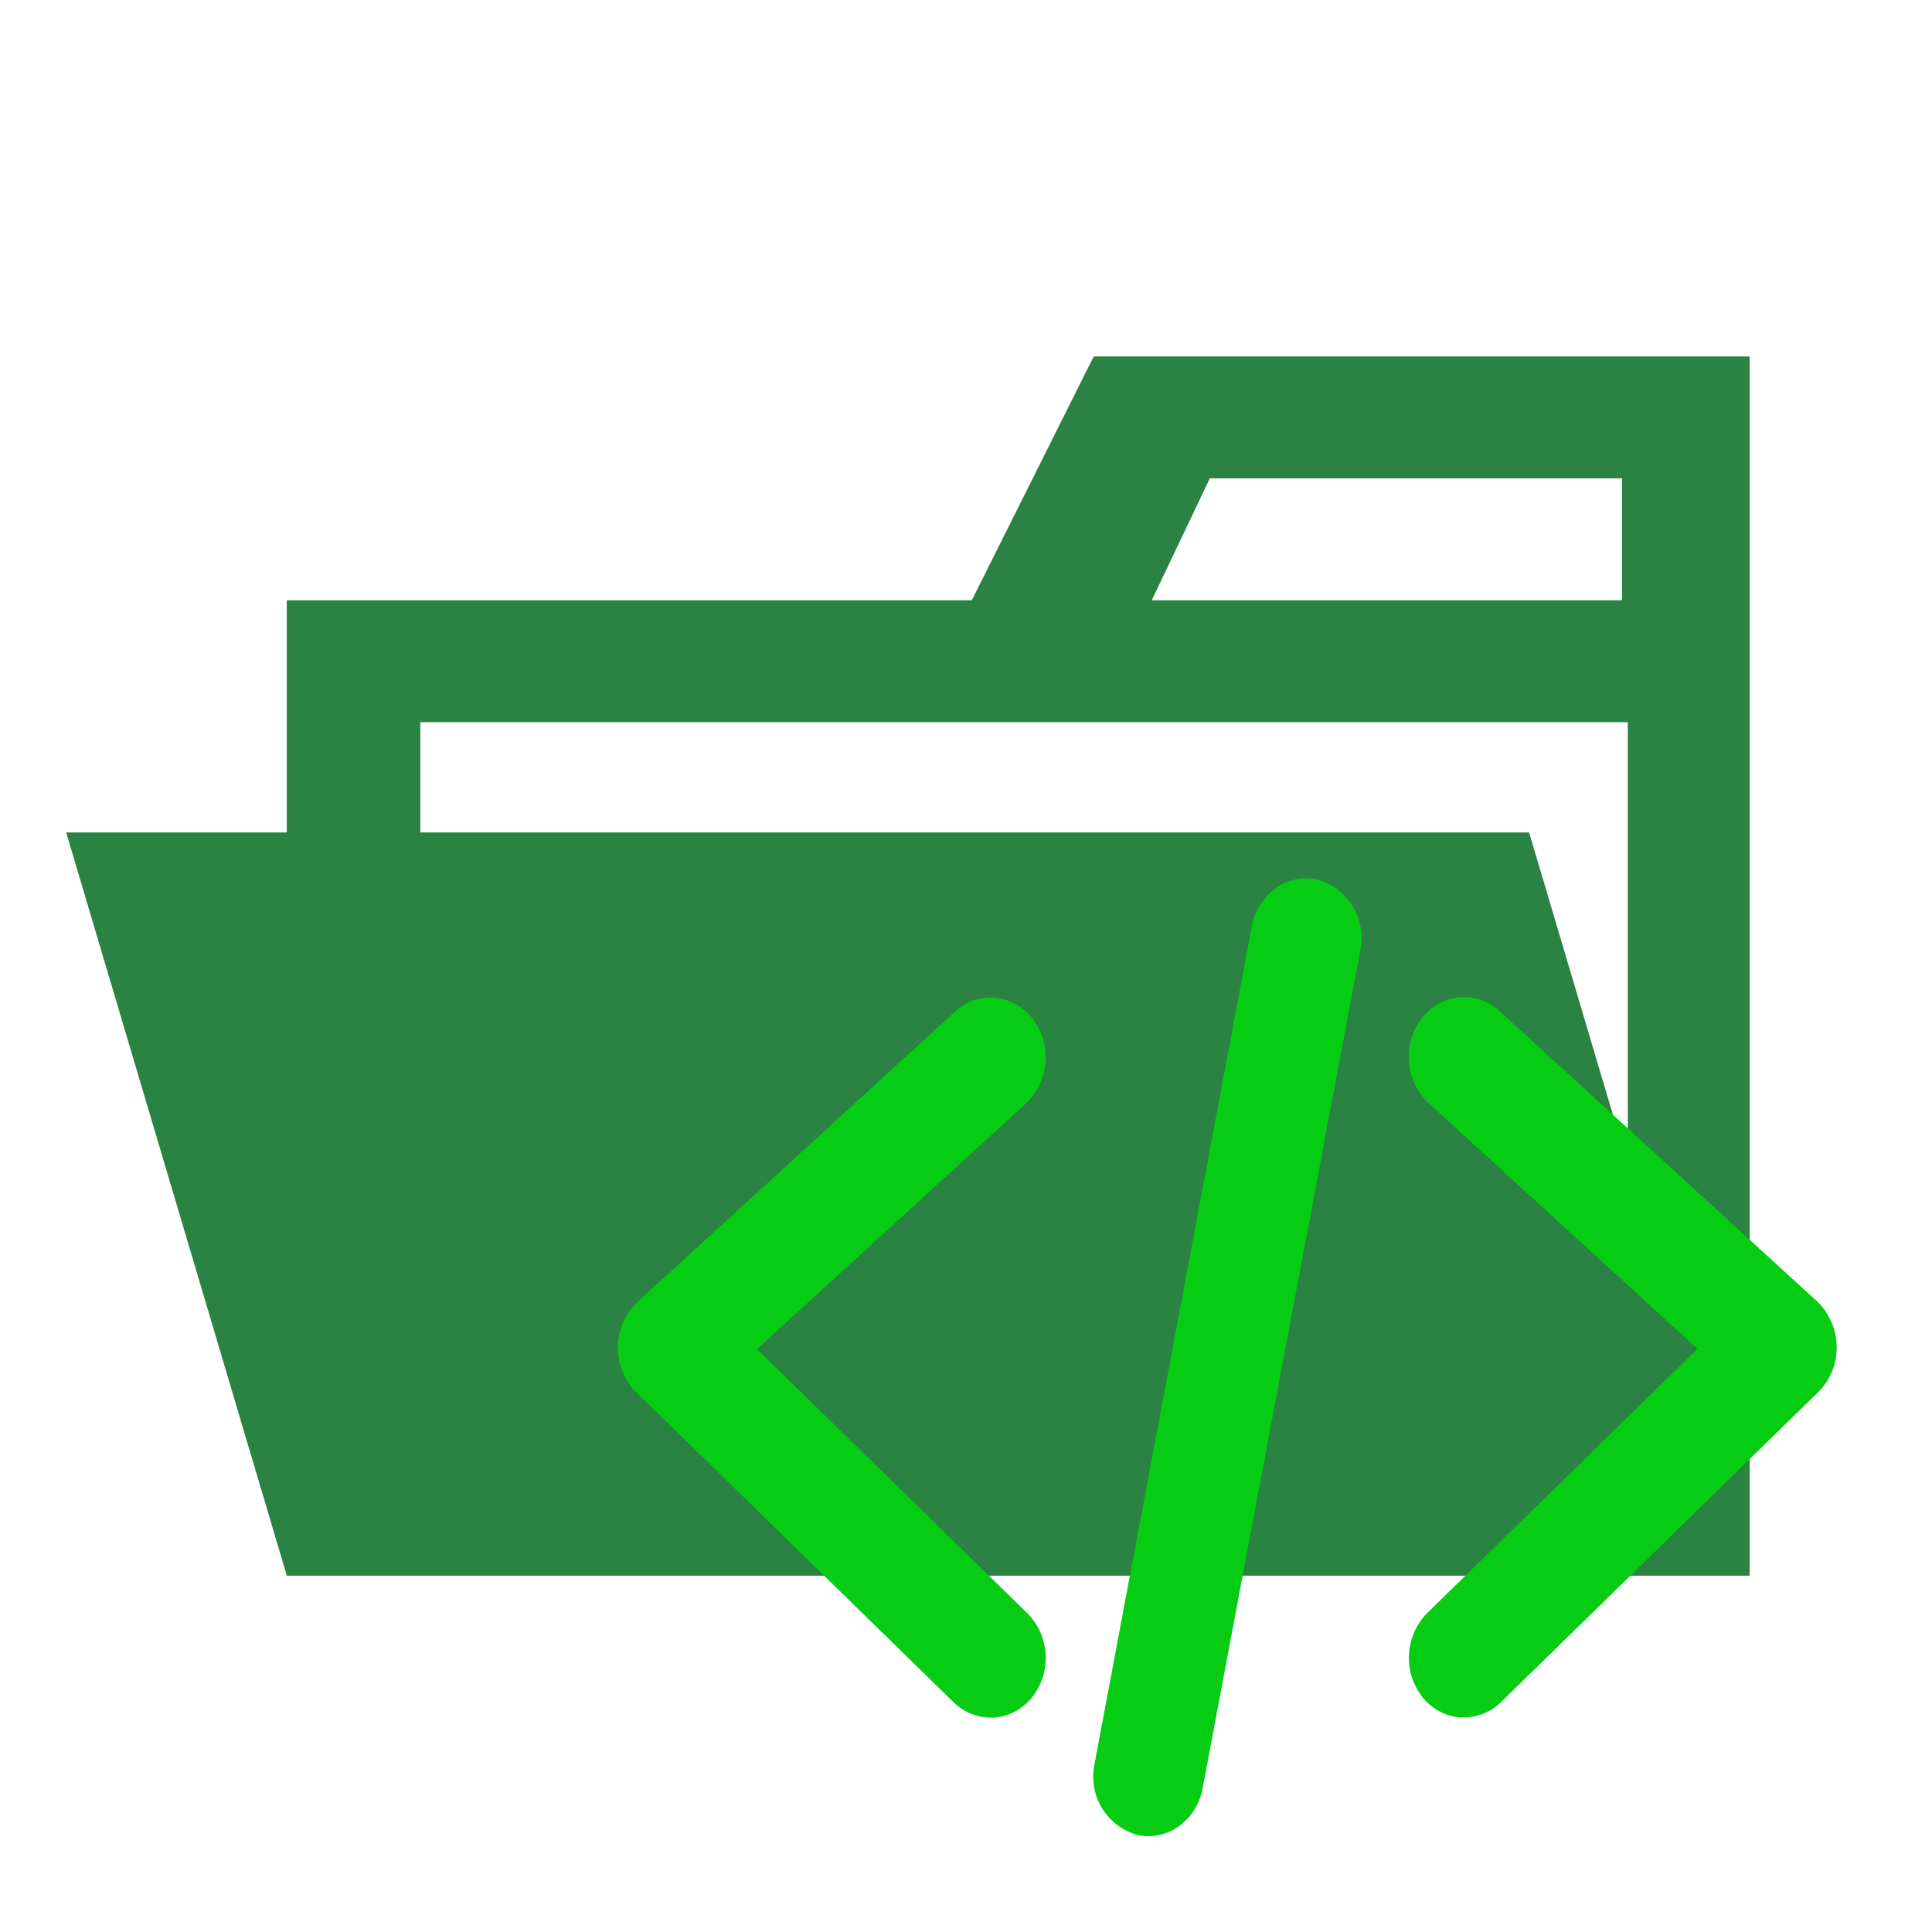 <svg xmlns="http://www.w3.org/2000/svg" width="100%" height="100%" viewBox="-0.64 -0.64 33.28 33.28"><path fill="#2a8243" d="M27.4 5.5h-9.2l-2.1 4.2H4.3v16.8h25.2v-21zm0 18.7H6.6V11.8h20.8zm0-14.5h-8.2l1-2.1h7.1v2.1z"/><path fill="#2a8243" d="M25.7 13.7H.5l3.8 12.8h25.2l-3.8-12.8z"/><path fill="#06cc14" d="M19.146 30.989a.9.9 0 01-.207-.025 1.041 1.041 0 01-.726-1.213l2.709-14.431a1.037 1.037 0 01.444-.683.894.894 0 01.7-.122 1.043 1.043 0 01.727 1.213L20.077 30.16a1.033 1.033 0 01-.442.681.9.9 0 01-.489.148zM24.578 28.944h-.068a.931.931 0 01-.668-.377 1.1 1.1 0 01.1-1.419l4.658-4.553-4.638-4.239a1.1 1.1 0 01-.141-1.416.937.937 0 01.661-.4.9.9 0 01.709.237l5.47 5a1.1 1.1 0 01.144 1.416 1.061 1.061 0 01-.142.163l-5.447 5.324a.916.916 0 01-.638.264zM16.423 28.947a.914.914 0 01-.639-.267l-5.452-5.327a.9.9 0 01-.132-.153 1.094 1.094 0 01.141-1.414l5.471-5a.881.881 0 01.7-.238.941.941 0 01.665.4 1.1 1.1 0 01-.14 1.417L12.4 22.6l4.659 4.551a1.093 1.093 0 01.1 1.419.927.927 0 01-.669.377z"/></svg>